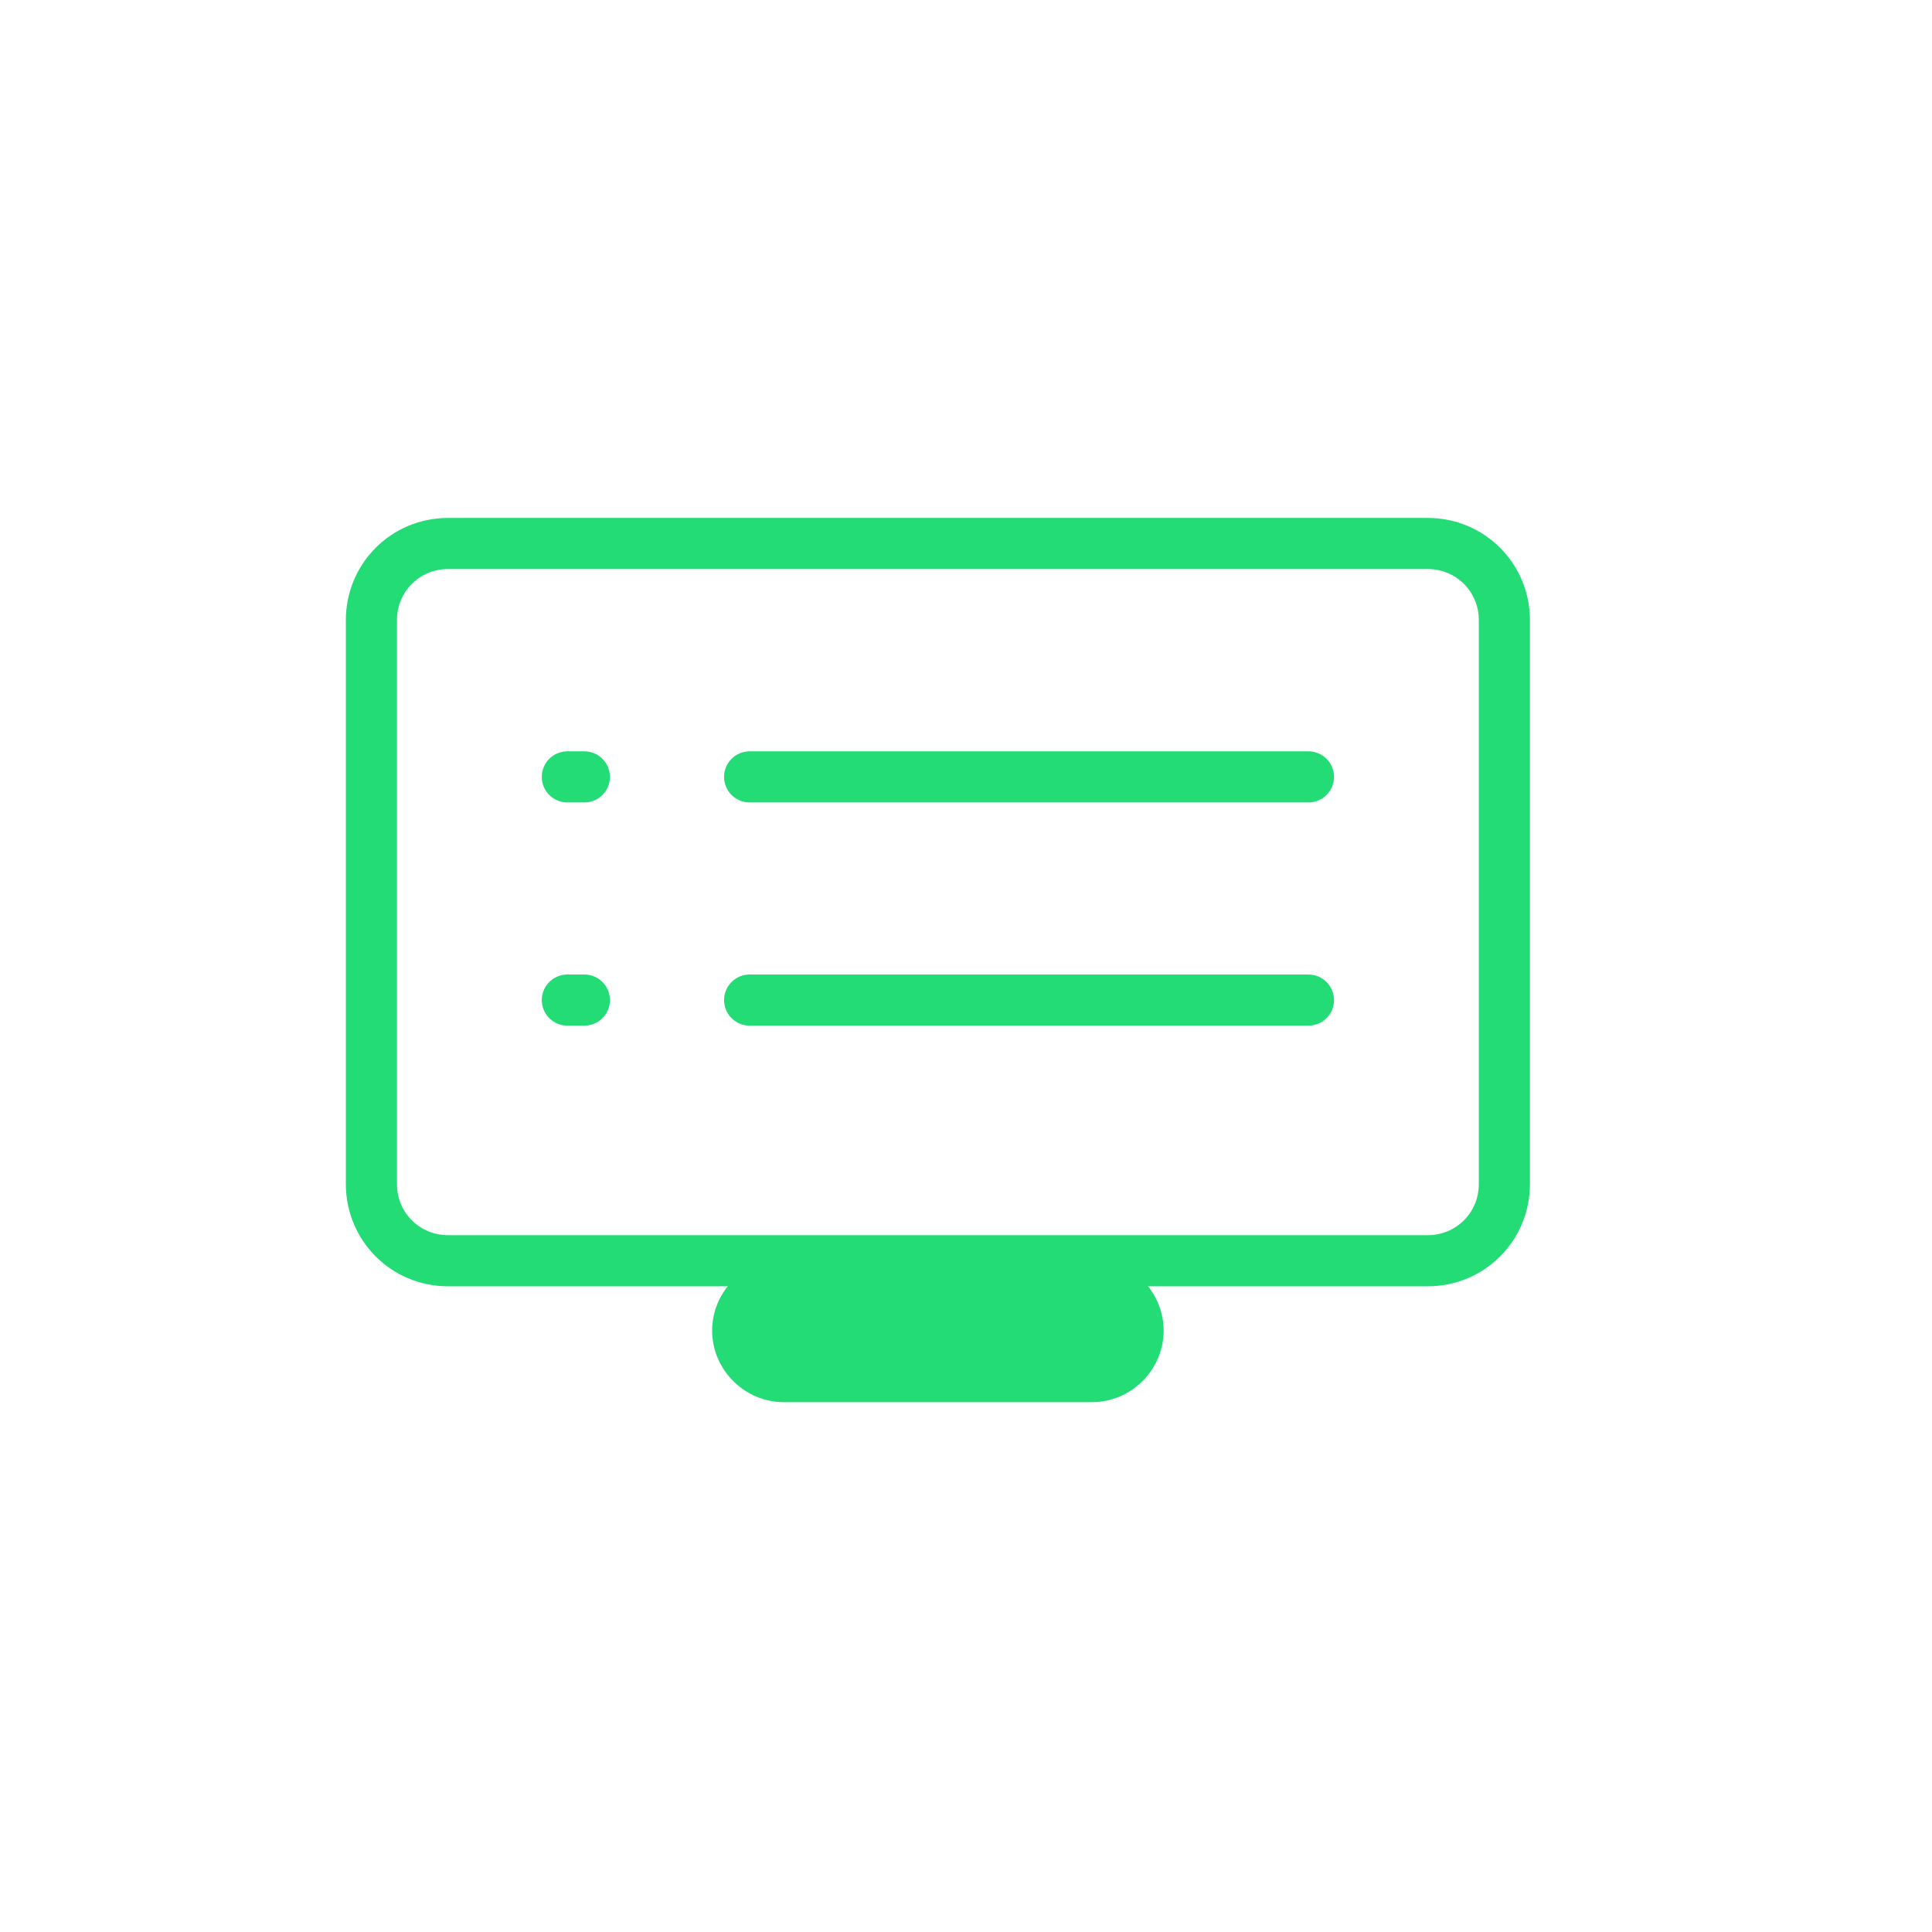 <?xml version="1.0" encoding="utf-8"?>
<!-- Generator: Adobe Illustrator 16.0.0, SVG Export Plug-In . SVG Version: 6.00 Build 0)  -->
<!DOCTYPE svg PUBLIC "-//W3C//DTD SVG 1.1//EN" "http://www.w3.org/Graphics/SVG/1.1/DTD/svg11.dtd">
<svg version="1.1" xmlns="http://www.w3.org/2000/svg" xmlns:xlink="http://www.w3.org/1999/xlink" x="0px" y="0px" width="113.4px"
	 height="113.4px" viewBox="0 0 113.4 113.4" enable-background="new 0 0 113.4 113.4" xml:space="preserve">
<g id="Layer_2">
</g>
<g id="Layer_1">
	<g>
		<g>
			<defs>
				<path id="SVGID_1_" d="M315.4-480.6c-0.4,2-1.2,3.8-2.3,5.5l-0.3,0.4l2.5,2.5l-3.7,3.7l-2.5-2.5l-0.4,0.3
					c-1.7,1.1-3.5,1.9-5.5,2.3l-0.5,0.1v3.5h-5.2v-3.5l-0.5-0.1c-2-0.4-3.8-1.2-5.5-2.3l-0.4-0.3l-2.5,2.5l-3.7-3.7l2.5-2.5L287-475
					c-1.1-1.7-1.9-3.5-2.3-5.5l-0.1-0.5h-3.5v-5.2h3.5l0.1-0.5c0.4-2,1.2-3.8,2.3-5.5l0.3-0.4l-2.5-2.5l3.7-3.7l2.5,2.5l0.4-0.3
					c1.7-1.1,3.5-1.9,5.5-2.3l0.5-0.1v-3.5h5.2v3.5l0.5,0.1c2,0.4,3.8,1.2,5.5,2.3l0.4,0.3l2.5-2.5l3.7,3.7l-2.5,2.5l0.3,0.4
					c1.1,1.7,1.9,3.5,2.3,5.5l0.1,0.5h3.5v5.2h-3.5L315.4-480.6z M320.3-479.8v-7.8h-3.7c-0.4-1.8-1.1-3.4-2.1-5l2.6-2.6l-5.5-5.5
					l-2.6,2.6c-1.6-1-3.2-1.7-5-2.1v-3.7h-7.8v3.7c-1.8,0.4-3.4,1.1-5,2.1l-2.6-2.6l-5.5,5.5l2.6,2.6c-1,1.6-1.7,3.2-2.1,5h-3.7v7.8
					h3.7c0.4,1.8,1.1,3.4,2.1,5l-2.6,2.6l5.5,5.5l2.6-2.6c1.6,1,3.2,1.7,5,2.1v3.7h7.8v-3.7c1.8-0.4,3.4-1.1,5-2.1l2.6,2.6l5.5-5.5
					l-2.6-2.6c1-1.6,1.7-3.2,2.1-5H320.3z"/>
			</defs>
			<clipPath id="SVGID_2_">
				<use xlink:href="#SVGID_1_"  overflow="visible"/>
			</clipPath>
			<g clip-path="url(#SVGID_2_)">
				<defs>
					<rect id="SVGID_3_" x="-923.8" y="-1260.6" width="2019.9" height="1436.4"/>
				</defs>
				<clipPath id="SVGID_4_">
					<use xlink:href="#SVGID_3_"  overflow="visible"/>
				</clipPath>
			</g>
		</g>
		<g>
			<defs>
				<path id="SVGID_5_" d="M300.1-481.1c-1.4,0-2.6-1.2-2.6-2.6c0-1.4,1.2-2.6,2.6-2.6s2.6,1.2,2.6,2.6
					C302.7-482.2,301.5-481.1,300.1-481.1z M300.1-487.6c-2.2,0-3.9,1.8-3.9,3.9c0,2.2,1.8,3.9,3.9,3.9c2.2,0,3.9-1.8,3.9-3.9
					C304-485.8,302.2-487.6,300.1-487.6z"/>
			</defs>
			<clipPath id="SVGID_6_">
				<use xlink:href="#SVGID_5_"  overflow="visible"/>
			</clipPath>
			<g clip-path="url(#SVGID_6_)">
				<defs>
					<rect id="SVGID_7_" x="-923.8" y="-1260.6" width="2019.9" height="1436.4"/>
				</defs>
				<clipPath id="SVGID_8_">
					<use xlink:href="#SVGID_7_"  overflow="visible"/>
				</clipPath>
			</g>
		</g>
	</g>
	<path fill="none" stroke="#23DC76" stroke-width="3" stroke-linecap="round" stroke-linejoin="round" stroke-miterlimit="10" d="
		M88.3,69.5c0,2.5-2,4.5-4.5,4.5H26.3c-2.5,0-4.5-2-4.5-4.5V36.4c0-2.5,2-4.5,4.5-4.5h57.5c2.5,0,4.5,2,4.5,4.5V69.5z"/>
	
		<line fill="none" stroke="#23DC76" stroke-width="3" stroke-linecap="round" stroke-linejoin="round" stroke-miterlimit="10" x1="44" y1="45.6" x2="76.8" y2="45.6"/>
	
		<line fill="none" stroke="#23DC76" stroke-width="3" stroke-linecap="round" stroke-linejoin="round" stroke-miterlimit="10" x1="44" y1="58.7" x2="76.8" y2="58.7"/>
	
		<line fill="none" stroke="#23DC76" stroke-width="3" stroke-linecap="round" stroke-linejoin="round" stroke-miterlimit="10" x1="34.3" y1="45.6" x2="33.3" y2="45.6"/>
	
		<line fill="none" stroke="#23DC76" stroke-width="3" stroke-linecap="round" stroke-linejoin="round" stroke-miterlimit="10" x1="34.3" y1="58.7" x2="33.3" y2="58.7"/>
	<path fill="#23DC76" d="M68.3,78.1c0,2.3-1.9,4.2-4.2,4.2H46c-2.3,0-4.2-1.9-4.2-4.2l0,0c0-2.3,1.9-4.2,4.2-4.2h18.1
		C66.4,73.9,68.3,75.8,68.3,78.1L68.3,78.1z"/>
</g>
</svg>
